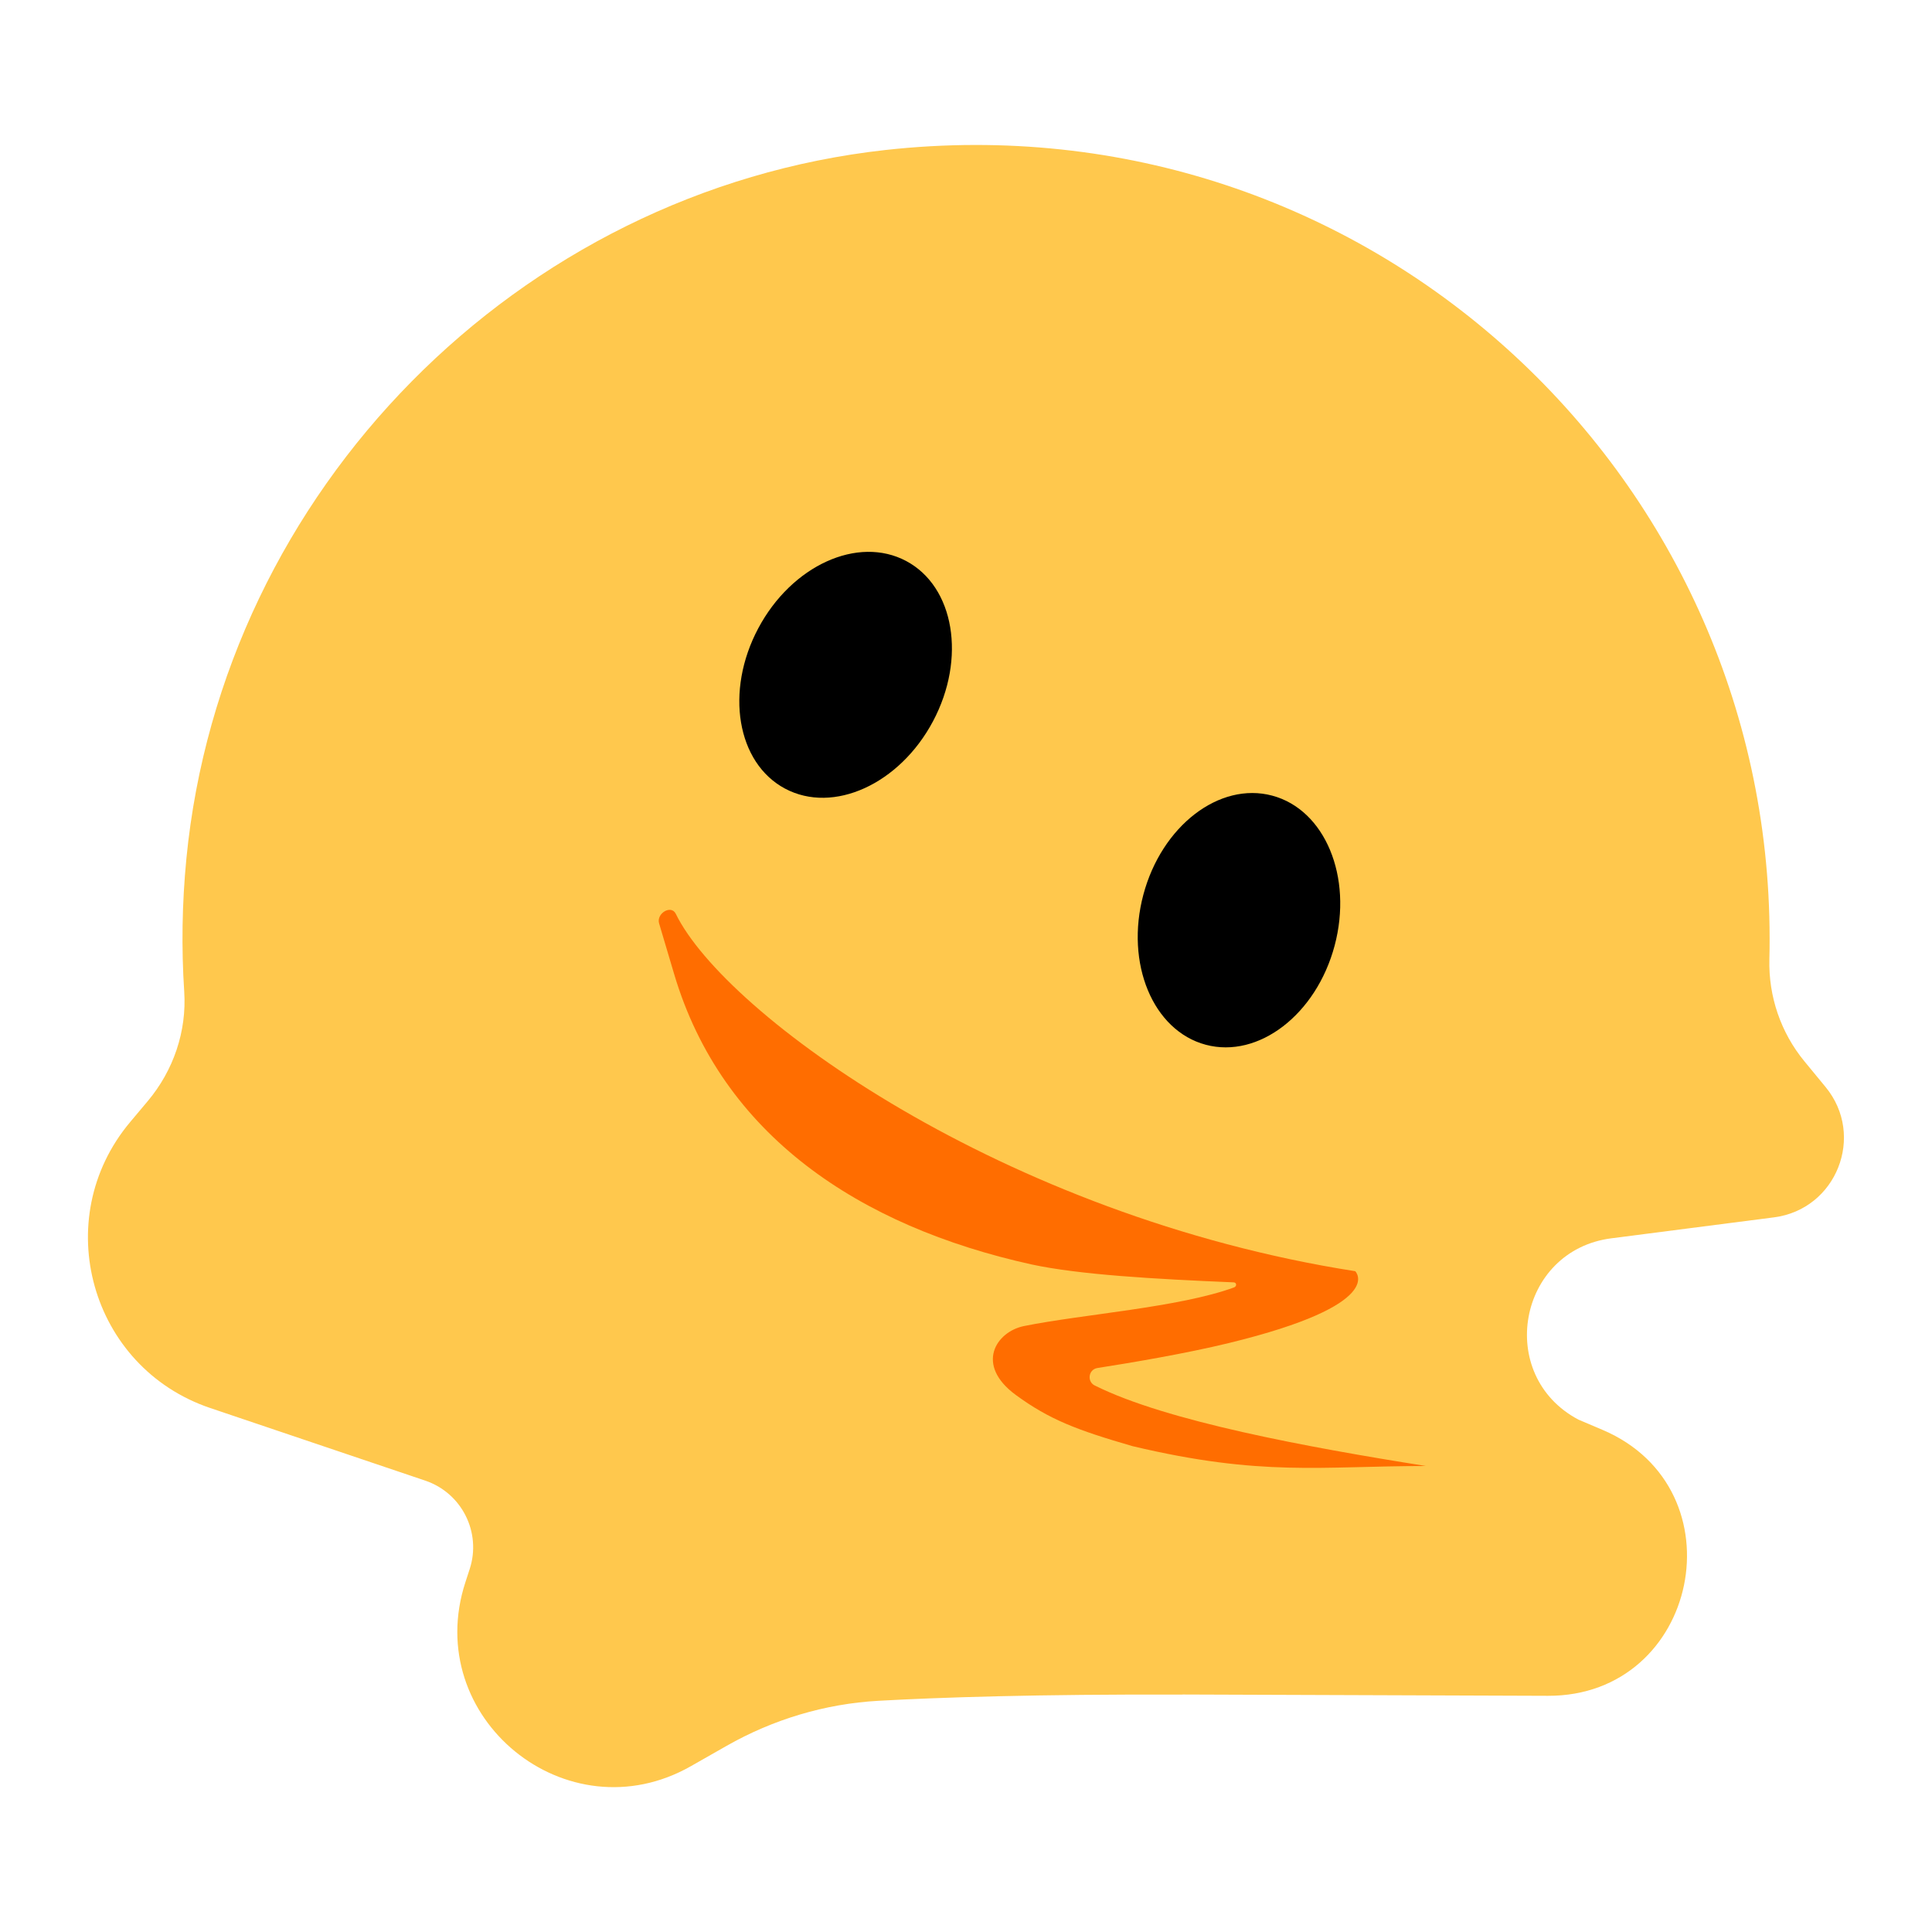 <?xml version="1.0" encoding="UTF-8"?><svg id="Layer_1" xmlns="http://www.w3.org/2000/svg" viewBox="0 0 40 40"><rect width="40" height="40" fill="none"/><g><path d="m24.482,35.083l7.564.027c3.128.011,4.012-4.281,1.133-5.506l-.499-.212c-1.725-.914-1.255-3.505.681-3.754l3.368-.434c1.293-.167,1.897-1.691,1.068-2.698l-.438-.532c-.49-.595-.746-1.346-.726-2.117.004-.142.005-.284.005-.426,0-9.69-8.389-17.421-18.301-16.326-7.612.841-13.733,7.049-14.478,14.671-.091.933-.104,1.853-.045,2.753.054.824-.223,1.634-.754,2.267l-.367.437c-1.684,2.008-.822,5.081,1.661,5.919l4.451,1.503c.757.256,1.167,1.073.919,1.832l-.088.27c-.917,2.807,2.102,5.27,4.668,3.81l.736-.419c.964-.549,2.04-.873,3.148-.935,1.259-.07,3.274-.138,6.293-.128Z" fill="#ffc84d"/><path d="m25.549,26.655c.059-.022.059-.099-.004-.105-1.654-.069-3.206-.159-4.192-.372-3.568-.789-6.406-2.676-7.396-6.013l-.311-1.047c-.061-.207.25-.393.345-.199,1.021,2.09,6.786,6.261,14.068,7.4,0,0,.688.683-2.62,1.488-.887.216-2.005.405-2.717.516-.194.03-.223.297-.04.37,1.47.73,4.366,1.267,6.839,1.659-2.174.001-3.397.225-6.073-.411-1.158-.335-1.725-.553-2.417-1.06-.851-.624-.409-1.308.168-1.426,1.199-.244,3.213-.384,4.35-.8Z" fill="#ff6d00"/><g><ellipse cx="17.508" cy="13.971" rx="2.669" ry="2.049" transform="translate(-3.048 22.87) rotate(-61.997)"/><ellipse cx="25.652" cy="19.052" rx="2.669" ry="2.049" transform="translate(.634 38.929) rotate(-75.07)"/></g></g></svg>